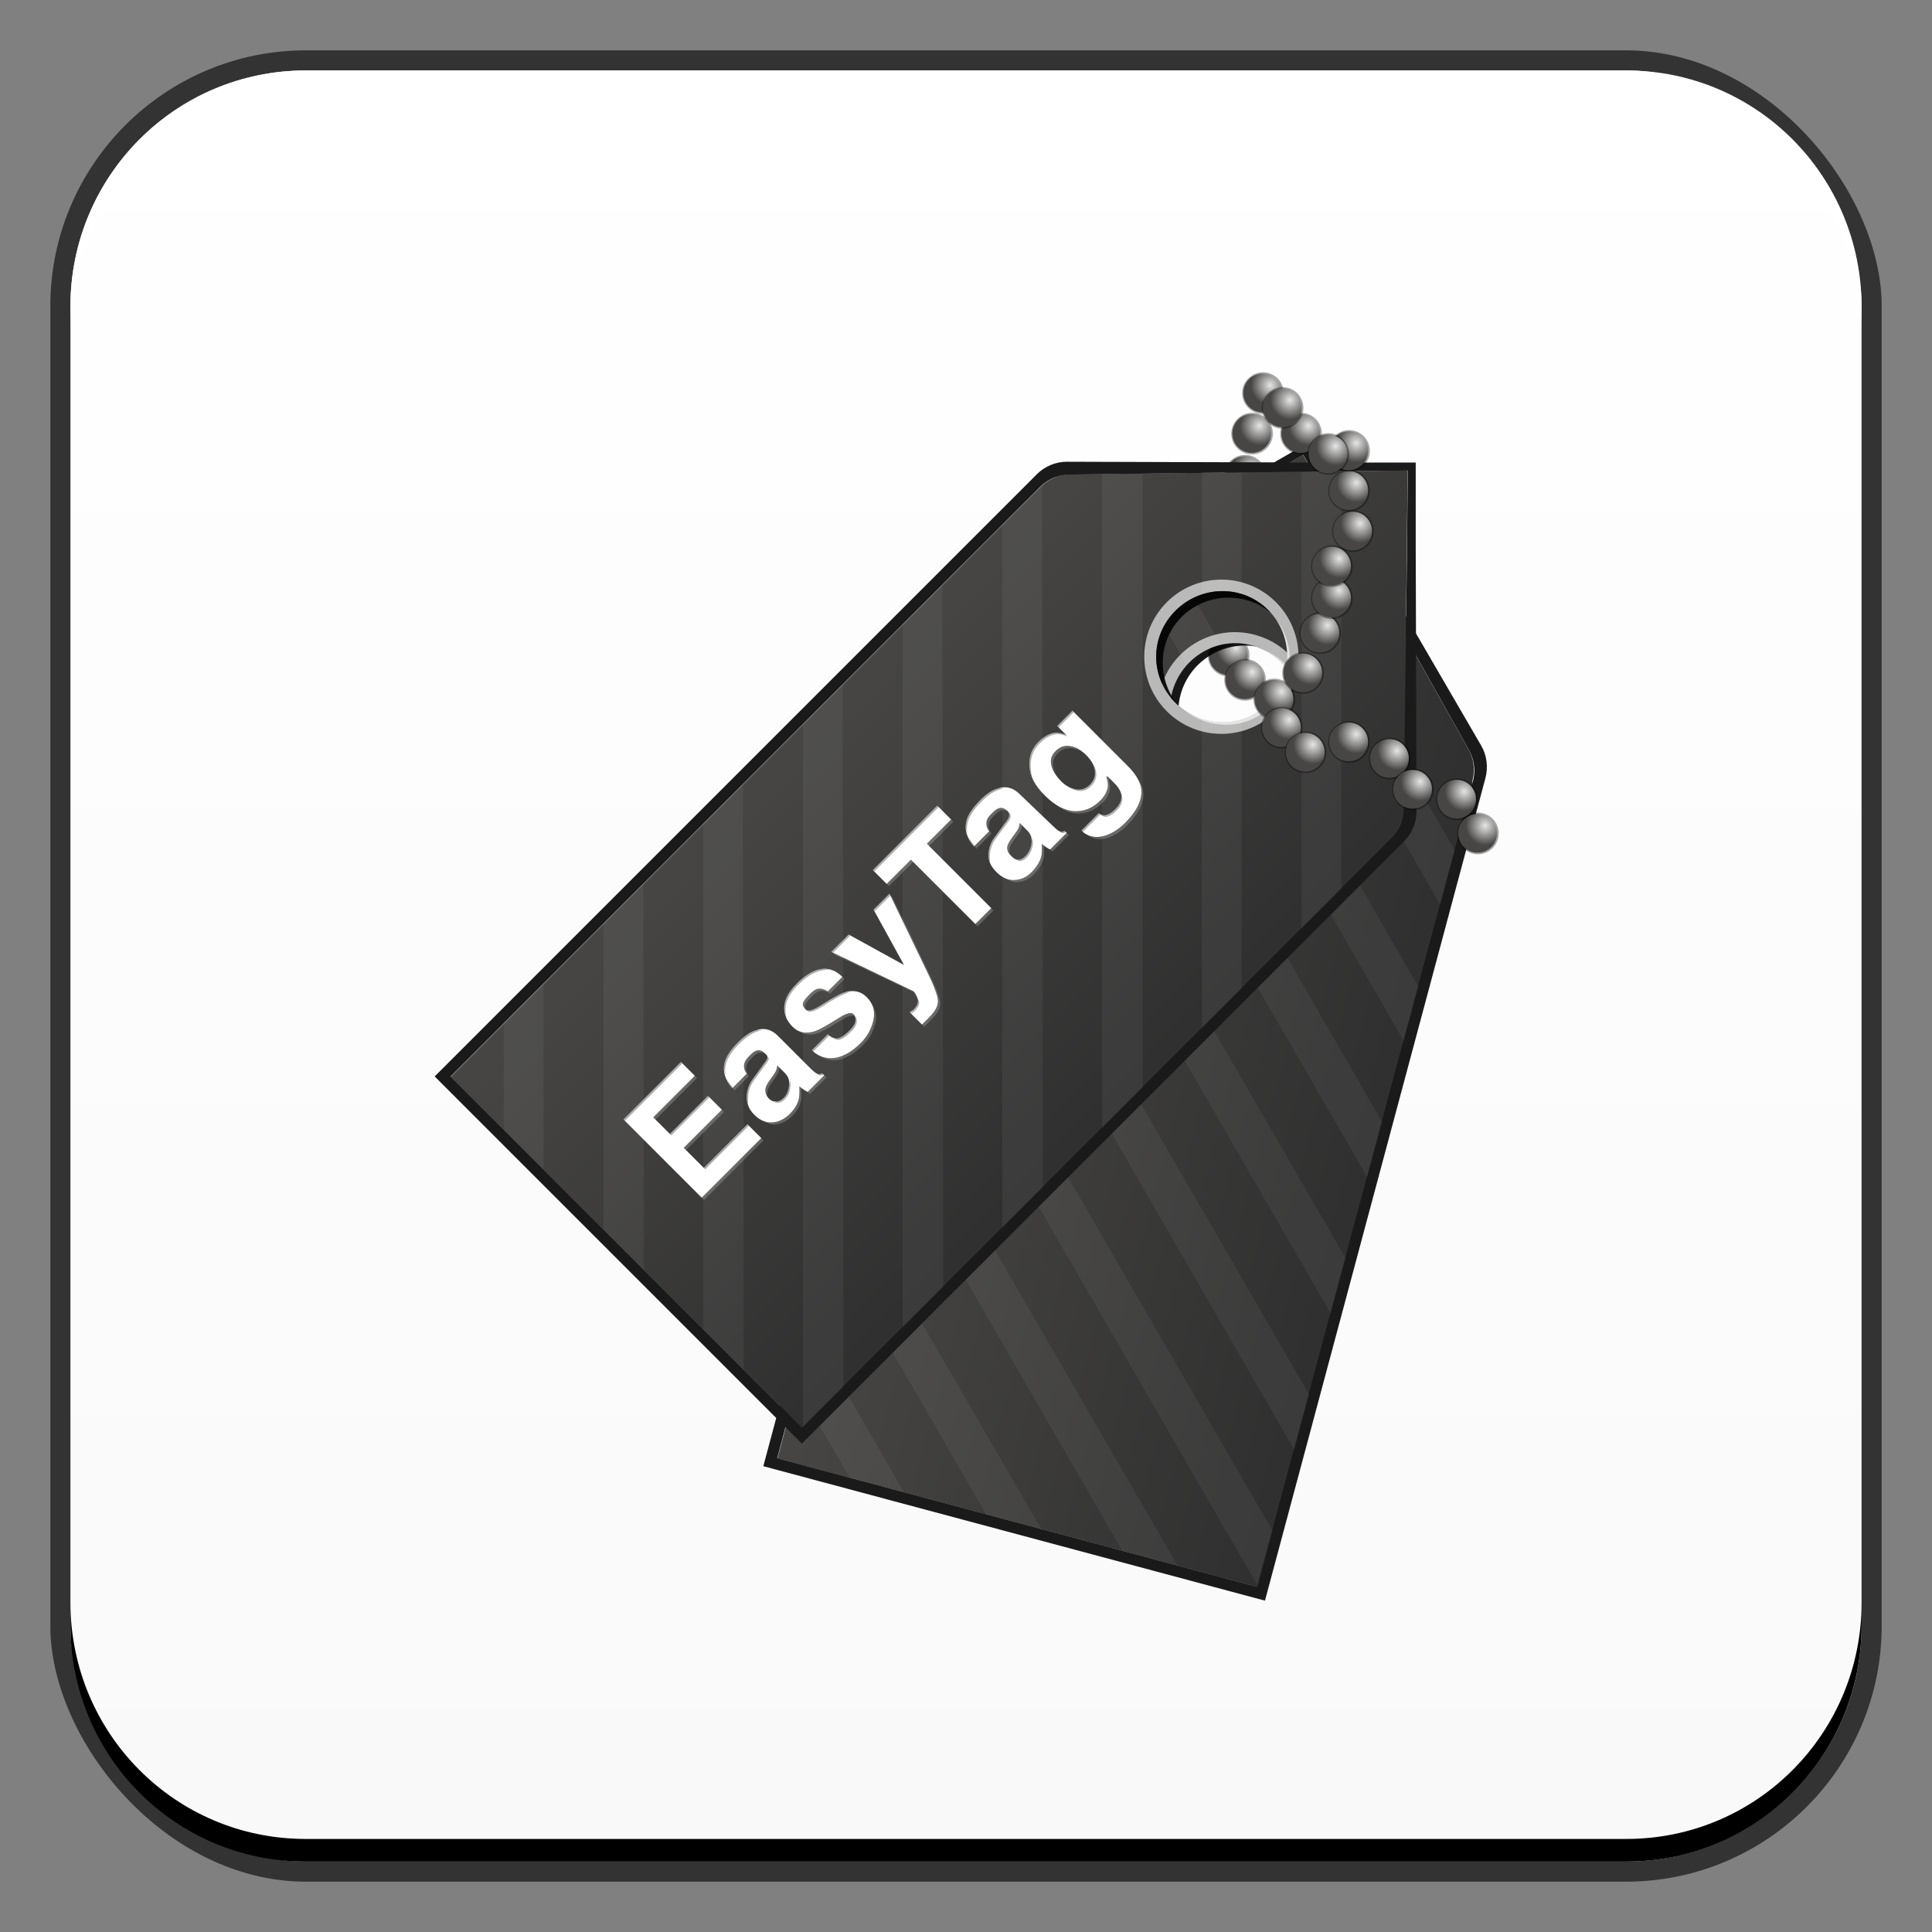 <?xml version="1.0" encoding="UTF-8" standalone="no"?>
<!-- Created with Inkscape (http://www.inkscape.org/) -->

<svg
   xmlns:dc="http://purl.org/dc/elements/1.1/"
   xmlns:cc="http://creativecommons.org/ns#"
   xmlns:rdf="http://www.w3.org/1999/02/22-rdf-syntax-ns#"
   xmlns:svg="http://www.w3.org/2000/svg"
   xmlns="http://www.w3.org/2000/svg"
   xmlns:xlink="http://www.w3.org/1999/xlink"
   xmlns:sodipodi="http://sodipodi.sourceforge.net/DTD/sodipodi-0.dtd"
   xmlns:inkscape="http://www.inkscape.org/namespaces/inkscape"
   width="48"
   height="48"
   id="svg2"
   version="1.1"
   inkscape:version="0.48+devel r12123"
   sodipodi:docname="easy-tag.svg">
  <rect width="100%" height="100%" fill="#808080" stroke="none"/>
  <defs
     id="defs4">
    <linearGradient
       inkscape:collect="always"
       id="linearGradient861">
      <stop
         style="stop-color:#f9f9f9;stop-opacity:1"
         offset="0"
         id="stop863" />
      <stop
         style="stop-color:#ffffff;stop-opacity:1"
         offset="1"
         id="stop865" />
    </linearGradient>
    <radialGradient
       inkscape:collect="always"
       xlink:href="#linearGradient42363"
       id="radialGradient42515"
       gradientUnits="userSpaceOnUse"
       cx="35.565"
       cy="14.595"
       fx="35.565"
       fy="14.595"
       r="0.818" />
    <linearGradient
       id="linearGradient42363"
       inkscape:collect="always">
      <stop
         id="stop42365"
         offset="0"
         style="stop-color:#e6e6e6;stop-opacity:1" />
      <stop
         id="stop42367"
         offset="1"
         style="stop-color:#474644;stop-opacity:1" />
    </linearGradient>
    <radialGradient
       inkscape:collect="always"
       xlink:href="#linearGradient42363"
       id="radialGradient42523"
       gradientUnits="userSpaceOnUse"
       cx="35.565"
       cy="14.595"
       fx="35.565"
       fy="14.595"
       r="0.818" />
    <radialGradient
       inkscape:collect="always"
       xlink:href="#linearGradient42363"
       id="radialGradient42531"
       gradientUnits="userSpaceOnUse"
       cx="35.565"
       cy="14.595"
       fx="35.565"
       fy="14.595"
       r="0.818" />
    <radialGradient
       inkscape:collect="always"
       xlink:href="#linearGradient42363"
       id="radialGradient42539"
       gradientUnits="userSpaceOnUse"
       cx="35.565"
       cy="14.595"
       fx="35.565"
       fy="14.595"
       r="0.818" />
    <radialGradient
       inkscape:collect="always"
       xlink:href="#linearGradient42363"
       id="radialGradient42547"
       gradientUnits="userSpaceOnUse"
       cx="35.565"
       cy="14.595"
       fx="35.565"
       fy="14.595"
       r="0.818" />
    <radialGradient
       inkscape:collect="always"
       xlink:href="#linearGradient42363"
       id="radialGradient42555"
       gradientUnits="userSpaceOnUse"
       cx="35.565"
       cy="14.595"
       fx="35.565"
       fy="14.595"
       r="0.818" />
    <radialGradient
       inkscape:collect="always"
       xlink:href="#linearGradient42363"
       id="radialGradient42563"
       gradientUnits="userSpaceOnUse"
       cx="35.565"
       cy="14.595"
       fx="35.565"
       fy="14.595"
       r="0.818" />
    <radialGradient
       inkscape:collect="always"
       xlink:href="#linearGradient42363"
       id="radialGradient42571"
       gradientUnits="userSpaceOnUse"
       cx="35.565"
       cy="14.595"
       fx="35.565"
       fy="14.595"
       r="0.818" />
    <radialGradient
       inkscape:collect="always"
       xlink:href="#linearGradient42363"
       id="radialGradient42579"
       gradientUnits="userSpaceOnUse"
       cx="35.565"
       cy="14.595"
       fx="35.565"
       fy="14.595"
       r="0.818" />
    <linearGradient
       inkscape:collect="always"
       xlink:href="#linearGradient914"
       id="linearGradient1203"
       gradientUnits="userSpaceOnUse"
       gradientTransform="matrix(0.724,-0.724,0.724,0.724,-4.364,1031.638)"
       x1="21.478"
       y1="27.052"
       x2="21.478"
       y2="12.733" />
    <linearGradient
       inkscape:collect="always"
       id="linearGradient914">
      <stop
         style="stop-color:#2f2f2f;stop-opacity:1"
         offset="0"
         id="stop916" />
      <stop
         style="stop-color:#474644;stop-opacity:1"
         offset="1"
         id="stop918" />
    </linearGradient>
    <linearGradient
       inkscape:collect="always"
       xlink:href="#linearGradient914"
       id="linearGradient920"
       x1="21.478"
       y1="27.052"
       x2="21.478"
       y2="12.733"
       gradientUnits="userSpaceOnUse"
       gradientTransform="matrix(0.724,-0.724,0.724,0.724,-4.364,1031.638)" />
    <radialGradient
       inkscape:collect="always"
       xlink:href="#linearGradient42363"
       id="radialGradient42361"
       cx="35.565"
       cy="14.595"
       fx="35.565"
       fy="14.595"
       r="0.818"
       gradientUnits="userSpaceOnUse" />
    <radialGradient
       inkscape:collect="always"
       xlink:href="#linearGradient42363"
       id="radialGradient42419"
       gradientUnits="userSpaceOnUse"
       cx="35.565"
       cy="14.595"
       fx="35.565"
       fy="14.595"
       r="0.818" />
    <radialGradient
       inkscape:collect="always"
       xlink:href="#linearGradient42363"
       id="radialGradient42427"
       gradientUnits="userSpaceOnUse"
       cx="35.565"
       cy="14.595"
       fx="35.565"
       fy="14.595"
       r="0.818" />
    <radialGradient
       inkscape:collect="always"
       xlink:href="#linearGradient42363"
       id="radialGradient42435"
       gradientUnits="userSpaceOnUse"
       cx="35.565"
       cy="14.595"
       fx="35.565"
       fy="14.595"
       r="0.818" />
    <radialGradient
       inkscape:collect="always"
       xlink:href="#linearGradient42363"
       id="radialGradient42443"
       gradientUnits="userSpaceOnUse"
       cx="35.565"
       cy="14.595"
       fx="35.565"
       fy="14.595"
       r="0.818" />
    <radialGradient
       inkscape:collect="always"
       xlink:href="#linearGradient42363"
       id="radialGradient42451"
       gradientUnits="userSpaceOnUse"
       cx="35.565"
       cy="14.595"
       fx="35.565"
       fy="14.595"
       r="0.818" />
    <radialGradient
       inkscape:collect="always"
       xlink:href="#linearGradient42363"
       id="radialGradient42459"
       gradientUnits="userSpaceOnUse"
       cx="35.565"
       cy="14.595"
       fx="35.565"
       fy="14.595"
       r="0.818" />
    <radialGradient
       inkscape:collect="always"
       xlink:href="#linearGradient42363"
       id="radialGradient42467"
       gradientUnits="userSpaceOnUse"
       cx="35.565"
       cy="14.595"
       fx="35.565"
       fy="14.595"
       r="0.818" />
    <radialGradient
       inkscape:collect="always"
       xlink:href="#linearGradient42363"
       id="radialGradient42475"
       gradientUnits="userSpaceOnUse"
       cx="35.565"
       cy="14.595"
       fx="35.565"
       fy="14.595"
       r="0.818" />
    <radialGradient
       inkscape:collect="always"
       xlink:href="#linearGradient42363"
       id="radialGradient42483"
       gradientUnits="userSpaceOnUse"
       cx="35.565"
       cy="14.595"
       fx="35.565"
       fy="14.595"
       r="0.818" />
    <radialGradient
       inkscape:collect="always"
       xlink:href="#linearGradient42363"
       id="radialGradient42491"
       gradientUnits="userSpaceOnUse"
       cx="35.565"
       cy="14.595"
       fx="35.565"
       fy="14.595"
       r="0.818" />
    <radialGradient
       inkscape:collect="always"
       xlink:href="#linearGradient42363"
       id="radialGradient42507"
       gradientUnits="userSpaceOnUse"
       cx="35.565"
       cy="14.595"
       fx="35.565"
       fy="14.595"
       r="0.818" />
    <radialGradient
       inkscape:collect="always"
       xlink:href="#linearGradient42363"
       id="radialGradient42810"
       gradientUnits="userSpaceOnUse"
       cx="35.565"
       cy="14.595"
       fx="35.565"
       fy="14.595"
       r="0.818" />
    <radialGradient
       inkscape:collect="always"
       xlink:href="#linearGradient42363"
       id="radialGradient42818"
       gradientUnits="userSpaceOnUse"
       cx="35.565"
       cy="14.595"
       fx="35.565"
       fy="14.595"
       r="0.818" />
    <radialGradient
       inkscape:collect="always"
       xlink:href="#linearGradient42363"
       id="radialGradient42834"
       gradientUnits="userSpaceOnUse"
       cx="35.565"
       cy="14.595"
       fx="35.565"
       fy="14.595"
       r="0.818" />
    <radialGradient
       inkscape:collect="always"
       xlink:href="#linearGradient42363"
       id="radialGradient42832"
       gradientUnits="userSpaceOnUse"
       cx="35.565"
       cy="14.595"
       fx="35.565"
       fy="14.595"
       r="0.818" />
    <radialGradient
       inkscape:collect="always"
       xlink:href="#linearGradient42363"
       id="radialGradient42842"
       gradientUnits="userSpaceOnUse"
       cx="35.565"
       cy="14.595"
       fx="35.565"
       fy="14.595"
       r="0.818" />
    <radialGradient
       inkscape:collect="always"
       xlink:href="#linearGradient42363"
       id="radialGradient42850"
       gradientUnits="userSpaceOnUse"
       cx="35.565"
       cy="14.595"
       fx="35.565"
       fy="14.595"
       r="0.818" />
    <linearGradient
       inkscape:collect="always"
       xlink:href="#linearGradient861"
       id="linearGradient1326"
       x1="24.077"
       y1="1050.535"
       x2="24.077"
       y2="1005.874"
       gradientUnits="userSpaceOnUse" />
  </defs>
  <sodipodi:namedview
     id="base"
     pagecolor="#ffffff"
     bordercolor="#666666"
     borderopacity="1.0"
     inkscape:pageopacity="0.0"
     inkscape:pageshadow="2"
     inkscape:zoom="6.492308"
     inkscape:cx="-3.5823007"
     inkscape:cy="36.281774"
     inkscape:document-units="px"
     inkscape:current-layer="layer1"
     showgrid="false"
     inkscape:window-width="1366"
     inkscape:window-height="718"
     inkscape:window-x="0"
     inkscape:window-y="28"
     inkscape:window-maximized="1" />
  <g
     inkscape:label="Capa 1"
     inkscape:groupmode="layer"
     id="layer1"
     transform="translate(0,-1004.362)">
    <rect
       style="color:#000000;fill:#333333;fill-opacity:1;fill-rule:nonzero;stroke:none;stroke-width:0.2;marker:none;visibility:visible;display:inline;overflow:visible;enable-background:accumulate"
       id="rect6294"
       width="45.5"
       height="45.5"
       x="1.25"
       y="1005.612"
       ry="6.357" />
    <rect
       ry="5.857"
       y="1006.112"
       x="1.75"
       height="44.5"
       width="44.5"
       id="rect6296"
       style="color:#000000;fill:url(#linearGradient1326);fill-opacity:1;fill-rule:nonzero;stroke:none;stroke-width:0.2;marker:none;visibility:visible;display:inline;overflow:visible;enable-background:accumulate" />
    <path
       id="path6361"
       d="m 1.75,1012.55 0,-0.562 c 0,-3.244 2.599,-5.875 5.844,-5.875 l 32.813,0 c 3.244,0 5.844,2.631 5.844,5.875 l 0,0.562 c 0,-3.244 -2.599,-5.875 -5.844,-5.875 l -32.813,0 C 4.349,1006.675 1.75,1009.305 1.75,1012.55 Z"
       style="color:#000000;fill:#ffffff;fill-opacity:1;fill-rule:nonzero;stroke:none;stroke-width:0.2;marker:none;visibility:visible;display:inline;overflow:visible;enable-background:accumulate"
       inkscape:connector-curvature="0" />
    <path
       inkscape:connector-curvature="0"
       style="color:#000000;fill:#000000;fill-opacity:1;fill-rule:nonzero;stroke:none;stroke-width:0.2;marker:none;visibility:visible;display:inline;overflow:visible;enable-background:accumulate"
       d="m 1.75,1044.175 0,0.562 c 0,3.244 2.599,5.875 5.844,5.875 l 32.813,0 c 3.244,0 5.844,-2.631 5.844,-5.875 l 0,-0.562 c 0,3.244 -2.599,5.875 -5.844,5.875 l -32.813,0 C 4.349,1050.05 1.75,1047.419 1.75,1044.175 Z"
       id="path6388" />
    <g
       transform="matrix(0.938,0,0,0.938,1.5,64.273)"
       id="g43054">
      <g
         transform="matrix(0.934,0,0,0.934,1.396,68.698)"
         id="g42589">
        <g
           transform="matrix(0.672,0,0,0.672,10.282,325.771)"
           id="g42509">
          <path
             transform="matrix(1.073,0,0,1.073,-4.592,1003.146)"
             d="m 36.062,14.921 c 0,0.452 -0.366,0.818 -0.818,0.818 -0.452,0 -0.818,-0.366 -0.818,-0.818 0,-0.452 0.366,-0.818 0.818,-0.818 C 35.696,14.103 36.062,14.469 36.062,14.921 Z"
             sodipodi:ry="0.8175922"
             sodipodi:rx="0.8175922"
             sodipodi:cy="14.920661"
             sodipodi:cx="35.244854"
             id="path42511"
             style="fill:#000000;fill-opacity:0.345;stroke:none"
             sodipodi:type="arc" />
          <path
             sodipodi:type="arc"
             style="fill:url(#radialGradient42515);fill-opacity:1;stroke:none"
             id="path42513"
             sodipodi:cx="35.244854"
             sodipodi:cy="14.920661"
             sodipodi:rx="0.8175922"
             sodipodi:ry="0.8175922"
             d="m 36.062,14.921 c 0,0.452 -0.366,0.818 -0.818,0.818 -0.452,0 -0.818,-0.366 -0.818,-0.818 0,-0.452 0.366,-0.818 0.818,-0.818 C 35.696,14.103 36.062,14.469 36.062,14.921 Z"
             transform="translate(-2.033,1004.23)" />
        </g>
        <g
           id="g42517"
           transform="matrix(0.672,0,0,0.672,9.973,326.92)">
          <path
             sodipodi:type="arc"
             style="fill:#000000;fill-opacity:0.345;stroke:none"
             id="path42519"
             sodipodi:cx="35.244854"
             sodipodi:cy="14.920661"
             sodipodi:rx="0.8175922"
             sodipodi:ry="0.8175922"
             d="m 36.062,14.921 c 0,0.452 -0.366,0.818 -0.818,0.818 -0.452,0 -0.818,-0.366 -0.818,-0.818 0,-0.452 0.366,-0.818 0.818,-0.818 C 35.696,14.103 36.062,14.469 36.062,14.921 Z"
             transform="matrix(1.073,0,0,1.073,-4.592,1003.146)" />
          <path
             transform="translate(-2.033,1004.23)"
             d="m 36.062,14.921 c 0,0.452 -0.366,0.818 -0.818,0.818 -0.452,0 -0.818,-0.366 -0.818,-0.818 0,-0.452 0.366,-0.818 0.818,-0.818 C 35.696,14.103 36.062,14.469 36.062,14.921 Z"
             sodipodi:ry="0.8175922"
             sodipodi:rx="0.8175922"
             sodipodi:cy="14.920661"
             sodipodi:cx="35.244854"
             id="path42521"
             style="fill:url(#radialGradient42523);fill-opacity:1;stroke:none"
             sodipodi:type="arc" />
        </g>
        <g
           transform="matrix(0.672,0,0,0.672,9.774,328.113)"
           id="g42525">
          <path
             transform="matrix(1.073,0,0,1.073,-4.592,1003.146)"
             d="m 36.062,14.921 c 0,0.452 -0.366,0.818 -0.818,0.818 -0.452,0 -0.818,-0.366 -0.818,-0.818 0,-0.452 0.366,-0.818 0.818,-0.818 C 35.696,14.103 36.062,14.469 36.062,14.921 Z"
             sodipodi:ry="0.8175922"
             sodipodi:rx="0.8175922"
             sodipodi:cy="14.920661"
             sodipodi:cx="35.244854"
             id="path42527"
             style="fill:#000000;fill-opacity:0.345;stroke:none"
             sodipodi:type="arc" />
          <path
             sodipodi:type="arc"
             style="fill:url(#radialGradient42531);fill-opacity:1;stroke:none"
             id="path42529"
             sodipodi:cx="35.244854"
             sodipodi:cy="14.920661"
             sodipodi:rx="0.8175922"
             sodipodi:ry="0.8175922"
             d="m 36.062,14.921 c 0,0.452 -0.366,0.818 -0.818,0.818 -0.452,0 -0.818,-0.366 -0.818,-0.818 0,-0.452 0.366,-0.818 0.818,-0.818 C 35.696,14.103 36.062,14.469 36.062,14.921 Z"
             transform="translate(-2.033,1004.23)" />
        </g>
        <g
           id="g42533"
           transform="matrix(0.672,0,0,0.672,9.619,329.417)">
          <path
             sodipodi:type="arc"
             style="fill:#000000;fill-opacity:0.345;stroke:none"
             id="path42535"
             sodipodi:cx="35.244854"
             sodipodi:cy="14.920661"
             sodipodi:rx="0.8175922"
             sodipodi:ry="0.8175922"
             d="m 36.062,14.921 c 0,0.452 -0.366,0.818 -0.818,0.818 -0.452,0 -0.818,-0.366 -0.818,-0.818 0,-0.452 0.366,-0.818 0.818,-0.818 C 35.696,14.103 36.062,14.469 36.062,14.921 Z"
             transform="matrix(1.073,0,0,1.073,-4.592,1003.146)" />
          <path
             transform="translate(-2.033,1004.23)"
             d="m 36.062,14.921 c 0,0.452 -0.366,0.818 -0.818,0.818 -0.452,0 -0.818,-0.366 -0.818,-0.818 0,-0.452 0.366,-0.818 0.818,-0.818 C 35.696,14.103 36.062,14.469 36.062,14.921 Z"
             sodipodi:ry="0.8175922"
             sodipodi:rx="0.8175922"
             sodipodi:cy="14.920661"
             sodipodi:cx="35.244854"
             id="path42537"
             style="fill:url(#radialGradient42539);fill-opacity:1;stroke:none"
             sodipodi:type="arc" />
        </g>
        <g
           transform="matrix(0.672,0,0,0.672,9.222,331.14)"
           id="g42541">
          <path
             transform="matrix(1.073,0,0,1.073,-4.592,1003.146)"
             d="m 36.062,14.921 c 0,0.452 -0.366,0.818 -0.818,0.818 -0.452,0 -0.818,-0.366 -0.818,-0.818 0,-0.452 0.366,-0.818 0.818,-0.818 C 35.696,14.103 36.062,14.469 36.062,14.921 Z"
             sodipodi:ry="0.8175922"
             sodipodi:rx="0.8175922"
             sodipodi:cy="14.920661"
             sodipodi:cx="35.244854"
             id="path42543"
             style="fill:#000000;fill-opacity:0.345;stroke:none"
             sodipodi:type="arc" />
          <path
             sodipodi:type="arc"
             style="fill:url(#radialGradient42547);fill-opacity:1;stroke:none"
             id="path42545"
             sodipodi:cx="35.244854"
             sodipodi:cy="14.920661"
             sodipodi:rx="0.8175922"
             sodipodi:ry="0.8175922"
             d="m 36.062,14.921 c 0,0.452 -0.366,0.818 -0.818,0.818 -0.452,0 -0.818,-0.366 -0.818,-0.818 0,-0.452 0.366,-0.818 0.818,-0.818 C 35.696,14.103 36.062,14.469 36.062,14.921 Z"
             transform="translate(-2.033,1004.23)" />
        </g>
        <g
           id="g42549"
           transform="matrix(0.672,0,0,0.672,9.487,330.234)">
          <path
             sodipodi:type="arc"
             style="fill:#000000;fill-opacity:0.345;stroke:none"
             id="path42551"
             sodipodi:cx="35.244854"
             sodipodi:cy="14.920661"
             sodipodi:rx="0.8175922"
             sodipodi:ry="0.8175922"
             d="m 36.062,14.921 c 0,0.452 -0.366,0.818 -0.818,0.818 -0.452,0 -0.818,-0.366 -0.818,-0.818 0,-0.452 0.366,-0.818 0.818,-0.818 C 35.696,14.103 36.062,14.469 36.062,14.921 Z"
             transform="matrix(1.073,0,0,1.073,-4.592,1003.146)" />
          <path
             transform="translate(-2.033,1004.23)"
             d="m 36.062,14.921 c 0,0.452 -0.366,0.818 -0.818,0.818 -0.452,0 -0.818,-0.366 -0.818,-0.818 0,-0.452 0.366,-0.818 0.818,-0.818 C 35.696,14.103 36.062,14.469 36.062,14.921 Z"
             sodipodi:ry="0.8175922"
             sodipodi:rx="0.8175922"
             sodipodi:cy="14.920661"
             sodipodi:cx="35.244854"
             id="path42553"
             style="fill:url(#radialGradient42555);fill-opacity:1;stroke:none"
             sodipodi:type="arc" />
        </g>
        <g
           id="g42557"
           transform="matrix(0.672,0,0,0.672,8.957,332.378)">
          <path
             sodipodi:type="arc"
             style="fill:#000000;fill-opacity:0.345;stroke:none"
             id="path42559"
             sodipodi:cx="35.244854"
             sodipodi:cy="14.920661"
             sodipodi:rx="0.8175922"
             sodipodi:ry="0.8175922"
             d="m 36.062,14.921 c 0,0.452 -0.366,0.818 -0.818,0.818 -0.452,0 -0.818,-0.366 -0.818,-0.818 0,-0.452 0.366,-0.818 0.818,-0.818 C 35.696,14.103 36.062,14.469 36.062,14.921 Z"
             transform="matrix(1.073,0,0,1.073,-4.592,1003.146)" />
          <path
             transform="translate(-2.033,1004.23)"
             d="m 36.062,14.921 c 0,0.452 -0.366,0.818 -0.818,0.818 -0.452,0 -0.818,-0.366 -0.818,-0.818 0,-0.452 0.366,-0.818 0.818,-0.818 C 35.696,14.103 36.062,14.469 36.062,14.921 Z"
             sodipodi:ry="0.8175922"
             sodipodi:rx="0.8175922"
             sodipodi:cy="14.920661"
             sodipodi:cx="35.244854"
             id="path42561"
             style="fill:url(#radialGradient42563);fill-opacity:1;stroke:none"
             sodipodi:type="arc" />
        </g>
        <g
           transform="matrix(0.672,0,0,0.672,9.31,333.217)"
           id="g42565">
          <path
             transform="matrix(1.073,0,0,1.073,-4.592,1003.146)"
             d="m 36.062,14.921 c 0,0.452 -0.366,0.818 -0.818,0.818 -0.452,0 -0.818,-0.366 -0.818,-0.818 0,-0.452 0.366,-0.818 0.818,-0.818 C 35.696,14.103 36.062,14.469 36.062,14.921 Z"
             sodipodi:ry="0.8175922"
             sodipodi:rx="0.8175922"
             sodipodi:cy="14.920661"
             sodipodi:cx="35.244854"
             id="path42567"
             style="fill:#000000;fill-opacity:0.345;stroke:none"
             sodipodi:type="arc" />
          <path
             sodipodi:type="arc"
             style="fill:url(#radialGradient42571);fill-opacity:1;stroke:none"
             id="path42569"
             sodipodi:cx="35.244854"
             sodipodi:cy="14.920661"
             sodipodi:rx="0.8175922"
             sodipodi:ry="0.8175922"
             d="m 36.062,14.921 c 0,0.452 -0.366,0.818 -0.818,0.818 -0.452,0 -0.818,-0.366 -0.818,-0.818 0,-0.452 0.366,-0.818 0.818,-0.818 C 35.696,14.103 36.062,14.469 36.062,14.921 Z"
             transform="translate(-2.033,1004.23)" />
        </g>
        <g
           id="g42573"
           transform="matrix(0.672,0,0,0.672,9.774,333.902)">
          <path
             sodipodi:type="arc"
             style="fill:#000000;fill-opacity:0.345;stroke:none"
             id="path42575"
             sodipodi:cx="35.244854"
             sodipodi:cy="14.920661"
             sodipodi:rx="0.8175922"
             sodipodi:ry="0.8175922"
             d="m 36.062,14.921 c 0,0.452 -0.366,0.818 -0.818,0.818 -0.452,0 -0.818,-0.366 -0.818,-0.818 0,-0.452 0.366,-0.818 0.818,-0.818 C 35.696,14.103 36.062,14.469 36.062,14.921 Z"
             transform="matrix(1.073,0,0,1.073,-4.592,1003.146)" />
          <path
             transform="translate(-2.033,1004.23)"
             d="m 36.062,14.921 c 0,0.452 -0.366,0.818 -0.818,0.818 -0.452,0 -0.818,-0.366 -0.818,-0.818 0,-0.452 0.366,-0.818 0.818,-0.818 C 35.696,14.103 36.062,14.469 36.062,14.921 Z"
             sodipodi:ry="0.8175922"
             sodipodi:rx="0.8175922"
             sodipodi:cy="14.920661"
             sodipodi:cx="35.244854"
             id="path42577"
             style="fill:url(#radialGradient42579);fill-opacity:1;stroke:none"
             sodipodi:type="arc" />
        </g>
      </g>
      <g
         transform="matrix(0.809,-0.467,0.467,0.809,-473.37,209.042)"
         id="g1189">
        <path
           inkscape:connector-curvature="0"
           id="path1191"
           d="m 11.304,1034.725 9.966,9.966 16.639,-16.639 0.066,-0.111 c 0.234,-0.233 0.35,-0.539 0.354,-0.84 l 0.088,-7.248 0.022,-2.32 -2.32,0.022 -7.248,0.088 c -0.301,10e-5 -0.606,0.12 -0.84,0.353 -0.024,0.024 0.003,0 -0.088,0.088 L 11.304,1034.725 z m 20.55,-13.214 c 0.727,-0.727 1.902,-0.75 2.63,-0.022 0.727,0.728 0.727,1.924 0,2.652 -0.727,0.728 -1.902,0.705 -2.63,-0.022 C 31.127,1023.391 31.127,1022.238 31.854,1021.511 Z"
           style="fill:url(#linearGradient1203);fill-opacity:1;stroke:none" />
        <path
           sodipodi:nodetypes="cccsccccccccccccccccsccc"
           inkscape:connector-curvature="0"
           id="path1193"
           d="m 10.848,1034.717 10.413,10.413 16.978,-16.978 0.091,-0.091 c 0.238,-0.238 0.362,-0.549 0.362,-0.86 l -0.023,-7.493 -4.4e-5,-2.4 -2.4,0 -7.493,-0.023 c -0.311,-5e-4 -0.622,0.124 -0.86,0.362 C 27.826,1017.739 27.827,1017.738 27.826,1017.739 z m 0.453,1e-4 16.638,-16.639 c 0.095,-0.095 0.066,-0.066 0.091,-0.091 0.234,-0.234 0.537,-0.336 0.838,-0.339 l 7.244,-0.091 2.332,-0.023 -0.023,2.332 -0.091,7.244 c -0.004,0.301 -0.106,0.604 -0.34,0.838 l -0.091,0.091 L 21.261,1044.677 Z"
           style="fill:#1a1a1a;fill-opacity:1;stroke:none" />
        <path
           inkscape:connector-curvature="0"
           id="path1195"
           d="m 12.807,1033.222 0,3.005 1.127,1.127 0,-5.259 L 12.807,1033.222 z m 2.828,-2.828 0,8.662 1.149,1.149 -0.022,-10.938 L 15.635,1030.394 z m 2.828,-2.829 0,14.319 1.149,1.149 -0.022,-16.595 L 18.463,1027.565 z m 2.828,-2.828 0,19.932 1.149,-1.149 -0.022,-19.909 L 21.292,1024.737 z m 2.828,-2.828 0,19.932 1.149,-1.149 -0.022,-19.91 L 24.12,1021.909 z m 2.828,-2.828 0,19.931 1.149,-1.149 -0.022,-19.91 -0.044,0.044 c -0.025,0.023 0.003,0 -0.088,0.088 L 26.949,1019.08 z m 2.828,-1.458 0,18.561 1.149,-1.149 0,-17.413 L 29.777,1017.622 z m 2.828,-0.044 0,3.447 c 0.364,-0.114 0.763,-0.093 1.127,0.022 l 0,-3.447 L 32.606,1017.578 z m 2.828,0 0,12.949 1.127,-1.127 0,-11.844 -0.442,0 L 35.434,1017.578 z m -2.828,6.983 0,8.795 1.127,-1.127 0,-7.646 C 33.369,1024.698 32.97,1024.674 32.606,1024.56 Z"
           style="fill:#ffffff;fill-opacity:0.052;stroke:none" />
        <path
           inkscape:connector-curvature="0"
           id="path1197"
           d="m 31.611,1021.268 c -0.854,0.854 -0.854,2.239 0,3.094 0.854,0.854 2.239,0.854 3.094,0 0.854,-0.854 0.854,-2.239 0,-3.094 C 33.851,1020.414 32.466,1020.414 31.611,1021.268 z m 0.243,0.243 c 0.727,-0.727 1.902,-0.75 2.63,-0.022 0.727,0.728 0.727,1.924 0,2.652 -0.727,0.728 -1.902,0.705 -2.63,-0.022 C 31.127,1023.391 31.127,1022.238 31.854,1021.511 Z"
           style="fill:#ffffff;fill-opacity:0.638;stroke:none" />
        <path
           inkscape:connector-curvature="0"
           id="path1199"
           d="m 31.854,1021.511 c -0.727,0.728 -0.727,1.88 0,2.607 0.03,0.03 0.057,0.061 0.088,0.088 -0.618,-0.732 -0.601,-1.829 0.088,-2.519 0.69,-0.69 1.809,-0.729 2.541,-0.111 -0.028,-0.032 -0.058,-0.058 -0.088,-0.088 C 33.756,1020.761 32.582,1020.784 31.854,1021.511 Z"
           style="fill:#000000;fill-opacity:0.908;stroke:none" />
        <path
           inkscape:connector-curvature="0"
           id="path1201"
           d="m 32.131,1024.351 c 0.73,0.555 1.764,0.534 2.431,-0.133 0.667,-0.667 0.71,-1.723 0.155,-2.453 0.477,0.723 0.393,1.728 -0.243,2.364 C 33.837,1024.767 32.854,1024.829 32.131,1024.351 Z"
           style="fill:#ffffff;fill-opacity:0.611;stroke:none" />
      </g>
      <g
         transform="matrix(0.934,0,0,0.934,-0.218,64.313)"
         id="g1181">
        <path
           style="fill:url(#linearGradient920);fill-opacity:1;stroke:none"
           d="m 11.304,1034.725 9.966,9.966 16.639,-16.639 0.066,-0.111 c 0.234,-0.233 0.35,-0.539 0.354,-0.84 l 0.088,-7.248 0.022,-2.32 -2.32,0.022 -7.248,0.088 c -0.301,10e-5 -0.606,0.12 -0.84,0.353 -0.024,0.024 0.003,0 -0.088,0.088 L 11.304,1034.725 z m 20.55,-13.214 c 0.727,-0.727 1.902,-0.75 2.63,-0.022 0.727,0.728 0.727,1.924 0,2.652 -0.727,0.728 -1.902,0.705 -2.63,-0.022 C 31.127,1023.391 31.127,1022.238 31.854,1021.511 Z"
           id="rect871"
           inkscape:connector-curvature="0" />
        <path
           style="fill:#1a1a1a;fill-opacity:1;stroke:none"
           d="m 10.848,1034.717 10.413,10.413 16.978,-16.978 0.091,-0.091 c 0.238,-0.238 0.362,-0.549 0.362,-0.86 l -0.023,-7.493 -4.4e-5,-2.4 -2.4,0 -7.493,-0.023 c -0.311,-5e-4 -0.622,0.124 -0.86,0.362 C 27.826,1017.739 27.827,1017.738 27.826,1017.739 z m 0.453,1e-4 16.638,-16.639 c 0.095,-0.095 0.066,-0.066 0.091,-0.091 0.234,-0.234 0.537,-0.336 0.838,-0.339 l 7.244,-0.091 2.332,-0.023 -0.023,2.332 -0.091,7.244 c -0.004,0.301 -0.106,0.604 -0.34,0.838 l -0.091,0.091 L 21.261,1044.677 Z"
           id="path938"
           inkscape:connector-curvature="0"
           sodipodi:nodetypes="cccsccccccccccccccccsccc" />
        <path
           style="fill:#ffffff;fill-opacity:0.052;stroke:none"
           d="m 12.807,1033.222 0,3.005 1.127,1.127 0,-5.259 L 12.807,1033.222 z m 2.828,-2.828 0,8.662 1.149,1.149 -0.022,-10.938 L 15.635,1030.394 z m 2.828,-2.829 0,14.319 1.149,1.149 -0.022,-16.595 L 18.463,1027.565 z m 2.828,-2.828 0,19.932 1.149,-1.149 -0.022,-19.909 L 21.292,1024.737 z m 2.828,-2.828 0,19.932 1.149,-1.149 -0.022,-19.91 L 24.12,1021.909 z m 2.828,-2.828 0,19.931 1.149,-1.149 -0.022,-19.91 -0.044,0.044 c -0.025,0.023 0.003,0 -0.088,0.088 L 26.949,1019.08 z m 2.828,-1.458 0,18.561 1.149,-1.149 0,-17.413 L 29.777,1017.622 z m 2.828,-0.044 0,3.447 c 0.364,-0.114 0.763,-0.093 1.127,0.022 l 0,-3.447 L 32.606,1017.578 z m 2.828,0 0,12.949 1.127,-1.127 0,-11.844 -0.442,0 L 35.434,1017.578 z m -2.828,6.983 0,8.795 1.127,-1.127 0,-7.646 C 33.369,1024.698 32.97,1024.674 32.606,1024.56 Z"
           id="rect1034"
           inkscape:connector-curvature="0" />
        <path
           style="fill:#ffffff;fill-opacity:0.638;stroke:none"
           d="m 31.611,1021.268 c -0.854,0.854 -0.854,2.239 0,3.094 0.854,0.854 2.239,0.854 3.094,0 0.854,-0.854 0.854,-2.239 0,-3.094 C 33.851,1020.414 32.466,1020.414 31.611,1021.268 z m 0.243,0.243 c 0.727,-0.727 1.902,-0.75 2.63,-0.022 0.727,0.728 0.727,1.924 0,2.652 -0.727,0.728 -1.902,0.705 -2.63,-0.022 C 31.127,1023.391 31.127,1022.238 31.854,1021.511 Z"
           id="path1132"
           inkscape:connector-curvature="0" />
        <path
           style="fill:#000000;fill-opacity:0.908;stroke:none"
           d="m 31.854,1021.511 c -0.727,0.728 -0.727,1.88 0,2.607 0.03,0.03 0.057,0.061 0.088,0.088 -0.618,-0.732 -0.601,-1.829 0.088,-2.519 0.69,-0.69 1.809,-0.729 2.541,-0.111 -0.028,-0.032 -0.058,-0.058 -0.088,-0.088 C 33.756,1020.761 32.582,1020.784 31.854,1021.511 Z"
           id="path1151"
           inkscape:connector-curvature="0" />
        <path
           style="fill:#ffffff;fill-opacity:0.611;stroke:none"
           d="m 32.131,1024.351 c 0.73,0.555 1.764,0.534 2.431,-0.133 0.667,-0.667 0.71,-1.723 0.155,-2.453 0.477,0.723 0.393,1.728 -0.243,2.364 C 33.837,1024.767 32.854,1024.829 32.131,1024.351 Z"
           id="path1156"
           inkscape:connector-curvature="0" />
      </g>
      <g
         transform="matrix(0.66,-0.66,0.66,0.66,-671.831,363.785)"
         id="g1001">
        <path
           style="font-size:4.949px;font-style:normal;font-variant:normal;font-weight:bold;font-stretch:normal;text-align:start;line-height:125%;letter-spacing:0px;word-spacing:0px;writing-mode:lr-tb;text-anchor:start;fill:#ffffff;fill-opacity:1;stroke:none;font-family:Helvetica;-inkscape-font-specification:Helvetica Bold"
           d="m 14.131,1026.393 -9e-6,3.141 2.391,0 10e-7,-0.556 -1.751,0 -8.5e-5,-0.806 1.529,0 10e-7,-0.556 -1.529,0 2e-6,-0.667 1.668,0 1e-6,-0.556 L 14.131,1026.393 z m 10.008,0 -1e-6,0.556 0.973,10e-5 8e-5,2.585 0.639,0 6e-6,-2.585 0.973,0 10e-7,-0.556 L 24.139,1026.393 z m -6.172,0.751 c -0.296,0 -0.512,0.045 -0.667,0.139 -0.214,0.129 -0.332,0.344 -0.361,0.667 l 0.584,0 c 0.009,-0.091 0.039,-0.142 0.083,-0.195 0.062,-0.073 0.171,-0.111 0.306,-0.111 0.114,10e-5 0.189,0 0.25,0.028 0.097,0.041 0.139,0.136 0.134,0.253 7.4e-5,0.05 0.004,0.079 -0.028,0.111 -0.029,0.029 -0.109,0.044 -0.195,0.056 l -0.528,0.083 c -0.211,0.029 -0.377,0.124 -0.5,0.25 -0.12,0.123 -0.195,0.28 -0.195,0.5 -7.9e-5,0.226 0.073,0.405 0.223,0.528 0.129,0.106 0.304,0.167 0.5,0.167 0.188,0 0.338,-0.035 0.473,-0.111 0.082,-0.044 0.178,-0.144 0.278,-0.25 0.009,0.097 0.026,0.19 0.055,0.278 l 0.667,0 2.58e-4,-0.084 c -0.044,-0.015 -0.088,-0.034 -0.111,-0.084 -0.019,-0.053 -0.027,-0.149 -0.028,-0.278 l 9e-5,-1.279 c -3.4e-5,-0.258 -0.105,-0.441 -0.334,-0.556 C 18.42,1027.176 18.202,1027.143 17.967,1027.143 z m 2.363,0 c -0.332,0 -0.583,0.074 -0.751,0.25 -0.132,0.141 -0.195,0.323 -0.195,0.528 9e-5,0.252 0.137,0.439 0.389,0.556 0.097,0.044 0.322,0.112 0.695,0.195 0.25,0.056 0.389,0.126 0.389,0.222 3.61e-4,0.059 -0.031,0.123 -0.083,0.167 -0.07,0.059 -0.168,0.083 -0.306,0.083 -0.185,-10e-5 -0.338,-0.025 -0.417,-0.083 -0.077,-0.061 -0.112,-0.169 -0.111,-0.278 l -0.639,0 c 1.5e-5,0.288 0.146,0.526 0.386,0.669 0.194,0.112 0.436,0.167 0.751,0.167 0.253,0 0.457,-0.067 0.639,-0.167 0.249,-0.138 0.389,-0.34 0.389,-0.639 -5.9e-5,-0.246 -0.134,-0.436 -0.389,-0.556 -0.109,-0.05 -0.331,-0.115 -0.695,-0.195 -0.252,-0.056 -0.389,-0.132 -0.389,-0.222 1.2e-4,-0.068 0.012,-0.132 0.056,-0.167 0.061,-0.05 0.184,-0.056 0.334,-0.056 0.153,0 0.241,0.019 0.306,0.083 0.041,0.041 0.094,0.122 0.111,0.223 l 0.584,0 c -1.7e-5,-0.299 -0.124,-0.513 -0.359,-0.641 C 20.855,1027.192 20.626,1027.143 20.33,1027.143 z m 7.367,0 c -0.297,0 -0.539,0.045 -0.695,0.139 -0.214,0.129 -0.332,0.344 -0.362,0.667 l 0.612,0 c 0.009,-0.091 0.039,-0.142 0.083,-0.195 0.062,-0.073 0.143,-0.111 0.278,-0.111 0.114,10e-5 0.216,0 0.278,0.028 0.097,0.041 0.139,0.136 0.134,0.253 7.5e-5,0.05 -0.024,0.079 -0.056,0.111 -0.029,0.029 -0.082,0.044 -0.167,0.056 l -0.556,0.083 c -0.211,0.029 -0.377,0.124 -0.5,0.25 -0.12,0.123 -0.167,0.28 -0.167,0.5 7e-6,0.226 0.073,0.405 0.223,0.528 0.129,0.106 0.276,0.167 0.473,0.167 0.188,0 0.365,-0.035 0.5,-0.111 0.082,-0.044 0.178,-0.144 0.278,-0.25 0.009,0.097 0.026,0.19 0.055,0.278 l 0.667,0 2.58e-4,-0.084 c -0.044,-0.015 -0.088,-0.033 -0.111,-0.084 -0.019,-0.053 -0.027,-0.149 -0.028,-0.278 l -0.028,-1.279 c -3.4e-5,-0.258 -0.105,-0.441 -0.334,-0.556 C 28.122,1027.176 27.932,1027.143 27.697,1027.143 z m 2.335,0 c -0.276,0 -0.491,0.106 -0.667,0.306 -0.194,0.217 -0.278,0.502 -0.278,0.89 -9e-6,0.393 0.081,0.7 0.278,0.917 0.179,0.197 0.426,0.306 0.723,0.306 0.167,0 0.308,-0.038 0.417,-0.111 0.082,-0.056 0.136,-0.144 0.195,-0.25 l 0.029,0.027 -8.7e-5,0.278 c 6.4e-5,0.358 -0.175,0.528 -0.5,0.528 -0.161,0 -0.266,-0.034 -0.334,-0.083 -0.042,-0.032 -0.066,-0.09 -0.083,-0.167 l -0.695,0 c 3.9e-5,0.232 0.114,0.427 0.334,0.556 0.188,0.109 0.422,0.167 0.695,0.167 0.505,0 0.849,-0.131 1.029,-0.389 0.106,-0.153 0.167,-0.387 0.167,-0.695 l 5e-6,-2.224 -0.612,0 8.6e-5,0.361 c -0.05,-0.109 -0.107,-0.21 -0.194,-0.278 C 30.406,1027.186 30.226,1027.143 30.032,1027.143 z m -8.368,0.056 0.862,2.446 c -0.026,0.153 -0.071,0.259 -0.139,0.306 -0.05,0.035 -0.124,0.056 -0.25,0.056 l -0.112,-0.028 -8.8e-5,0.5 0.278,-10e-5 c 0.264,0 0.428,-0.055 0.528,-0.167 0.088,-0.1 0.212,-0.363 0.362,-0.806 l 0.806,-2.307 -0.639,0 -0.5,1.724 -0.5,-1.724 L 21.664,1027.199 z m 8.535,0.473 c 0.167,0 0.295,0.063 0.389,0.195 0.094,0.129 0.139,0.303 0.139,0.5 3.41e-4,0.191 -0.038,0.327 -0.111,0.445 -0.088,0.144 -0.226,0.222 -0.417,0.222 -0.17,0 -0.304,-0.079 -0.389,-0.222 -0.066,-0.115 -0.111,-0.241 -0.111,-0.417 5.8e-5,-0.253 0.064,-0.461 0.167,-0.584 C 29.948,1027.711 30.064,1027.672 30.199,1027.672 z m -11.898,0.723 8.6e-5,0.306 c 2e-6,0.138 -0.055,0.249 -0.167,0.334 -0.109,0.085 -0.215,0.139 -0.361,0.139 -0.073,-3e-4 -0.142,-0.015 -0.195,-0.056 -0.065,-0.05 -0.112,-0.125 -0.111,-0.222 2.48e-4,-0.118 0.057,-0.222 0.139,-0.278 0.056,-0.038 0.149,-0.063 0.278,-0.083 0.132,-0.02 0.213,-0.035 0.278,-0.056 C 18.226,1028.455 18.271,1028.418 18.301,1028.395 z m 9.73,0 0,0.306 c 2e-6,0.138 -0.055,0.249 -0.167,0.334 -0.109,0.085 -0.242,0.139 -0.389,0.139 -0.073,-3e-4 -0.142,-0.015 -0.195,-0.056 -0.065,-0.05 -0.084,-0.125 -0.083,-0.222 2.49e-4,-0.117 0.029,-0.222 0.111,-0.278 0.056,-0.038 0.149,-0.063 0.278,-0.083 0.132,-0.02 0.241,-0.035 0.306,-0.056 C 27.956,1028.455 28.001,1028.418 28.031,1028.395 Z"
           id="path969"
           inkscape:connector-curvature="0" />
        <path
           style="font-size:4.949px;font-style:normal;font-variant:normal;font-weight:bold;font-stretch:normal;text-align:start;line-height:125%;letter-spacing:0px;word-spacing:0px;writing-mode:lr-tb;text-anchor:start;fill:#ffffff;fill-opacity:0.21;stroke:none;font-family:Helvetica;-inkscape-font-specification:Helvetica Bold"
           d="m 14.77,1026.954 -1.63e-4,0.084 1.668,0 1.64e-4,-0.084 L 14.77,1026.954 z m 9.368,10e-5 -1.63e-4,0.084 0.973,0 1.63e-4,-0.084 L 24.139,1026.954 z m 1.612,-10e-5 -1.64e-4,0.084 0.973,0 1.63e-4,-0.084 L 25.751,1026.954 z m -4.087,0.334 0.862,2.419 c 0.004,-0.019 -0.003,-0.036 3.68e-4,-0.055 L 21.692,1027.287 21.664,1027.288 z m 2.307,-1e-4 -0.778,2.224 c -0.15,0.443 -0.273,0.707 -0.361,0.806 -0.1,0.112 -0.264,0.167 -0.528,0.167 l -0.278,0 -1.63e-4,0.084 0.278,0 c 0.264,0 0.428,-0.055 0.528,-0.167 0.088,-0.1 0.212,-0.363 0.361,-0.806 l 0.806,-2.308 L 23.972,1027.287 z m -3.781,0.334 c -0.056,0.01 -0.108,0.03 -0.139,0.055 -0.044,0.034 -0.056,0.099 -0.056,0.167 0.008,-0.028 0.034,-0.066 0.056,-0.084 0.061,-0.05 0.184,-0.055 0.334,-0.055 0.153,0 0.241,0.019 0.306,0.084 0.041,0.041 0.094,0.122 0.111,0.223 l 0.584,0 c -4.89e-4,-0.031 0.002,-0.054 1.63e-4,-0.084 l -0.584,0 c -0.017,-0.1 -0.07,-0.181 -0.111,-0.223 -0.064,-0.065 -0.153,-0.083 -0.306,-0.084 C 20.311,1027.621 20.248,1027.614 20.191,1027.621 z m -2.28,0.027 c -0.135,0 -0.244,0.037 -0.306,0.111 -0.044,0.052 -0.075,0.104 -0.083,0.195 l -0.556,0 c -0.005,0.031 -0.025,0.051 -0.028,0.084 l 0.584,0 c 0.009,-0.091 0.039,-0.142 0.083,-0.195 0.062,-0.073 0.171,-0.111 0.306,-0.111 0.114,10e-5 0.189,0 0.25,0.028 0.069,0.029 0.121,0.095 0.139,0.167 -2.12e-4,-0.114 -0.042,-0.209 -0.134,-0.253 C 18.1,1027.649 18.026,1027.649 17.911,1027.649 z m 9.702,10e-5 c -0.135,-10e-5 -0.216,0.037 -0.278,0.111 -0.044,0.052 -0.075,0.103 -0.083,0.195 l -0.584,0 c -0.005,0.031 -0.025,0.051 -0.028,0.084 l 0.612,0 c 0.009,-0.091 0.039,-0.142 0.083,-0.195 0.062,-0.073 0.143,-0.111 0.278,-0.111 0.114,0 0.216,-10e-5 0.278,0.027 0.069,0.029 0.121,0.095 0.139,0.167 -2.12e-4,-0.114 -0.041,-0.21 -0.134,-0.253 C 27.83,1027.649 27.728,1027.649 27.614,1027.649 z m 2.585,0.028 c -0.135,0 -0.251,0.04 -0.334,0.139 -0.064,0.077 -0.083,0.201 -0.111,0.334 0.029,-0.099 0.06,-0.189 0.111,-0.25 0.082,-0.1 0.199,-0.139 0.334,-0.139 0.167,0 0.295,0.062 0.389,0.195 0.049,0.064 0.09,0.137 0.111,0.223 -0.021,-0.116 -0.05,-0.222 -0.111,-0.306 C 30.494,1027.739 30.366,1027.677 30.199,1027.677 z m -10.786,0.417 c 0.031,0.205 0.142,0.37 0.362,0.472 0.096,0.045 0.322,0.113 0.695,0.195 0.187,0.042 0.31,0.104 0.361,0.167 0.004,-0.013 0.028,-0.016 0.028,-0.028 -3.8e-4,-0.097 -0.139,-0.167 -0.389,-0.223 -0.373,-0.082 -0.598,-0.15 -0.695,-0.195 C 19.585,1028.395 19.463,1028.258 19.413,1028.094 z m -4.643,0.084 -1.63e-4,0.084 1.529,0 1.63e-4,-0.084 L 14.77,1028.177 z m 3.531,0.222 c -0.029,0.024 -0.075,0.061 -0.139,0.084 -0.064,0.02 -0.146,0.035 -0.278,0.055 -0.129,0.021 -0.222,0.045 -0.278,0.084 -0.061,0.042 -0.091,0.114 -0.111,0.195 0.024,-0.048 0.07,-0.084 0.111,-0.111 0.056,-0.039 0.149,-0.062 0.278,-0.084 0.132,-0.02 0.213,-0.035 0.278,-0.055 0.065,-0.023 0.11,-0.06 0.139,-0.084 L 18.301,1028.399 z m 9.73,-10e-5 c -0.029,0.024 -0.075,0.061 -0.139,0.084 -0.064,0.02 -0.174,0.036 -0.306,0.055 -0.129,0.021 -0.222,0.045 -0.278,0.084 -0.061,0.042 -0.071,0.114 -0.083,0.195 0.017,-0.048 0.042,-0.083 0.083,-0.111 0.056,-0.039 0.149,-0.062 0.278,-0.084 0.132,-0.02 0.241,-0.035 0.306,-0.055 0.065,-0.023 0.11,-0.06 0.139,-0.084 L 28.031,1028.399 z m 1.112,0.473 c 0.043,0.185 0.109,0.347 0.222,0.473 0.179,0.197 0.426,0.306 0.723,0.306 0.167,0 0.308,-0.038 0.417,-0.111 0.082,-0.056 0.136,-0.144 0.195,-0.25 l 0.028,0.027 1.63e-4,-0.084 -0.028,-0.027 c -0.059,0.106 -0.112,0.194 -0.195,0.25 -0.109,0.073 -0.25,0.111 -0.417,0.111 -0.297,10e-5 -0.544,-0.109 -0.723,-0.306 C 29.267,1029.153 29.187,1029.025 29.143,1028.872 z m -9.813,0.111 c 0.035,0.233 0.153,0.435 0.361,0.556 0.194,0.112 0.436,0.167 0.751,0.167 0.252,0 0.457,-0.067 0.639,-0.167 0.213,-0.118 0.327,-0.296 0.361,-0.528 -0.051,0.19 -0.174,0.341 -0.361,0.445 -0.182,0.1 -0.387,0.167 -0.639,0.167 -0.314,0 -0.557,-0.055 -0.751,-0.167 C 19.508,1029.35 19.382,1029.178 19.329,1028.983 z m -2.419,0.25 c 0.035,0.12 0.072,0.228 0.165,0.307 0.129,0.106 0.304,0.167 0.5,0.167 0.188,0 0.338,-0.035 0.473,-0.111 0.082,-0.044 0.178,-0.145 0.278,-0.25 -0.003,-0.028 0.003,-0.055 1.63e-4,-0.084 -0.1,0.106 -0.196,0.206 -0.278,0.25 -0.135,0.077 -0.285,0.111 -0.473,0.111 -0.197,-10e-5 -0.371,-0.061 -0.5,-0.167 C 17.003,1029.394 16.948,1029.322 16.911,1029.234 z m 9.73,-10e-5 c 0.035,0.12 0.072,0.228 0.165,0.307 0.129,0.106 0.276,0.167 0.473,0.167 0.188,0 0.365,-0.035 0.5,-0.111 0.082,-0.043 0.178,-0.144 0.278,-0.25 -0.004,-0.027 0.003,-0.055 1.63e-4,-0.084 -0.1,0.106 -0.196,0.206 -0.278,0.25 -0.135,0.077 -0.313,0.111 -0.5,0.111 -0.197,-10e-5 -0.343,-0.061 -0.473,-0.167 C 26.733,1029.394 26.677,1029.322 26.641,1029.234 z m -12.51,0.306 -1.63e-4,0.084 2.391,0 1.63e-4,-0.084 L 14.131,1029.539 z m 4.253,-10e-5 c 0.004,0.027 -0.008,0.058 -1.63e-4,0.084 l 0.667,1e-4 1.63e-4,-0.084 L 18.384,1029.539 z m 6.728,10e-5 -1.63e-4,0.084 0.639,0 1.63e-4,-0.084 L 25.112,1029.539 z m 3.002,0 c 0.004,0.027 -0.009,0.058 -1.63e-4,0.084 l 0.667,0 1.63e-4,-0.084 L 28.114,1029.539 z m 3.169,0.278 c -0.029,0.116 -0.058,0.229 -0.111,0.306 -0.179,0.258 -0.524,0.389 -1.029,0.389 -0.273,0 -0.507,-0.058 -0.695,-0.167 -0.165,-0.097 -0.264,-0.231 -0.306,-0.389 0.025,0.194 0.114,0.36 0.305,0.473 0.188,0.109 0.422,0.167 0.695,0.167 0.505,0 0.85,-0.131 1.029,-0.389 C 31.239,1030.11 31.256,1029.977 31.283,1029.817 z m -2.141,0.139 c -0.004,-0.027 0.004,-0.056 1.63e-4,-0.084 -2.23e-4,0 -0.028,10e-5 -0.028,0 C 29.115,1029.903 29.139,1029.928 29.143,1029.956 Z"
           id="path991"
           inkscape:connector-curvature="0" />
        <path
           style="font-size:4.949px;font-style:normal;font-variant:normal;font-weight:bold;font-stretch:normal;text-align:start;line-height:125%;letter-spacing:0px;word-spacing:0px;writing-mode:lr-tb;text-anchor:start;fill:#000000;fill-opacity:0.319;stroke:none;font-family:Helvetica;-inkscape-font-specification:Helvetica Bold"
           d="m 14.131,1026.393 -1.74e-4,0.056 2.307,0 1.74e-4,-0.056 L 14.131,1026.393 z m 10.008,0 -1.74e-4,0.056 2.585,0 -6.92e-4,-0.055 L 24.139,1026.393 z m -6.172,0.751 c -0.296,0 -0.512,0.045 -0.667,0.139 -0.12,0.073 -0.189,0.175 -0.25,0.306 0.06,-0.11 0.143,-0.186 0.25,-0.25 0.156,-0.094 0.371,-0.139 0.667,-0.139 0.235,0 0.453,0.033 0.612,0.111 0.058,0.028 0.097,0.046 0.138,0.084 -0.046,-0.043 -0.075,-0.106 -0.139,-0.139 C 18.42,1027.176 18.202,1027.143 17.967,1027.143 z m 0.751,0.25 c 0.042,0.037 0.084,0.093 0.111,0.139 C 18.802,1027.475 18.765,1027.439 18.718,1027.394 z m -1.668,0.195 c -0.047,0.102 -0.098,0.22 -0.111,0.361 -10e-4,0 0.027,0 0.028,1e-4 C 16.984,1027.818 16.998,1027.683 17.05,1027.588 z m 3.28,-0.445 c -0.332,0 -0.583,0.074 -0.751,0.25 -0.066,0.07 -0.107,0.162 -0.139,0.25 0.032,-0.08 0.079,-0.131 0.139,-0.195 0.167,-0.176 0.419,-0.25 0.751,-0.25 0.297,0 0.525,0.047 0.695,0.139 0.119,0.063 0.217,0.144 0.278,0.25 -0.06,-0.127 -0.146,-0.233 -0.278,-0.306 C 20.855,1027.192 20.626,1027.143 20.33,1027.143 z m 7.367,0 c -0.297,0 -0.539,0.045 -0.695,0.139 -0.12,0.073 -0.189,0.175 -0.25,0.306 0.06,-0.11 0.143,-0.186 0.25,-0.25 0.156,-0.094 0.399,-0.139 0.695,-0.139 0.235,0 0.425,0.033 0.584,0.111 0.058,0.028 0.097,0.046 0.139,0.083 -0.046,-0.043 -0.075,-0.106 -0.139,-0.139 C 28.122,1027.176 27.932,1027.143 27.697,1027.143 z m 0.723,0.25 c 0.042,0.037 0.084,0.093 0.111,0.139 C 28.504,1027.475 28.467,1027.439 28.42,1027.394 z m -1.668,0.195 c -0.047,0.102 -0.098,0.22 -0.111,0.361 -0.001,0 0.027,0 0.028,1e-4 C 26.686,1027.818 26.7,1027.683 26.752,1027.588 z m 3.28,-0.445 c -0.276,0 -0.491,0.106 -0.667,0.306 -0.097,0.109 -0.177,0.242 -0.222,0.389 0.045,-0.136 0.131,-0.232 0.222,-0.334 0.176,-0.2 0.391,-0.306 0.667,-0.306 0.194,0 0.374,0.043 0.5,0.139 0.088,0.067 0.145,0.169 0.194,0.278 l 1.74e-4,-0.056 c -0.05,-0.108 -0.107,-0.21 -0.194,-0.278 C 30.406,1027.186 30.226,1027.143 30.032,1027.143 z m -8.368,0.056 0.031,0.054 0.667,0 -6.92e-4,-0.055 L 21.664,1027.199 z m 1.696,0 -1.73e-4,0.056 0.612,0 0.028,-0.056 L 23.36,1027.199 z m 7.367,0 -1.73e-4,0.056 0.612,0 1.74e-4,-0.056 L 30.727,1027.199 z m -15.957,0.417 6.92e-4,0.055 1.529,10e-5 1.73e-4,-0.056 L 14.77,1027.616 z m 5.226,0.222 c -0.002,0.016 -5.66e-4,0.039 -1.74e-4,0.056 3.99e-4,0.091 0.137,0.166 0.389,0.222 0.364,0.079 0.586,0.145 0.695,0.195 0.064,0.03 0.118,0.045 0.167,0.083 -0.052,-0.044 -0.094,-0.105 -0.167,-0.139 -0.109,-0.05 -0.331,-0.115 -0.695,-0.195 C 20.133,1028.005 19.996,1027.929 19.996,1027.839 z m 1.251,0.556 c 0.09,0.071 0.159,0.152 0.195,0.25 C 21.411,1028.543 21.335,1028.469 21.247,1028.395 z m 6.783,-0.473 c 7.4e-5,0.05 -0.024,0.079 -0.056,0.111 -0.029,0.029 -0.082,0.044 -0.167,0.056 l -0.556,0.083 c -0.211,0.029 -0.377,0.124 -0.5,0.25 -0.06,0.062 -0.112,0.14 -0.139,0.222 0.027,-0.073 0.085,-0.111 0.139,-0.167 0.123,-0.126 0.289,-0.221 0.5,-0.25 l 0.556,-0.083 c 0.085,-0.011 0.137,-0.026 0.167,-0.056 0.032,-0.032 0.056,-0.061 0.056,-0.111 C 28.031,1027.959 28.033,1027.939 28.031,1027.922 z m -9.758,0.111 c -0.029,0.029 -0.109,0.044 -0.195,0.056 l -0.528,0.083 c -0.211,0.029 -0.377,0.124 -0.5,0.25 -0.06,0.062 -0.105,0.14 -0.139,0.222 0.033,-0.072 0.084,-0.111 0.139,-0.167 0.123,-0.126 0.289,-0.221 0.5,-0.25 l 0.528,-0.083 c 0.085,-0.011 0.165,-0.026 0.195,-0.056 C 18.288,1028.074 18.27,1028.049 18.273,1028.033 z m 11.454,0.584 c 0.019,0.089 0.042,0.179 0.083,0.25 0.084,0.145 0.219,0.223 0.389,0.222 0.191,0 0.329,-0.079 0.417,-0.222 0.045,-0.072 0.066,-0.156 0.083,-0.25 -0.019,0.073 -0.047,0.136 -0.083,0.195 -0.088,0.144 -0.226,0.222 -0.417,0.222 -0.17,10e-5 -0.304,-0.078 -0.389,-0.222 C 29.776,1028.754 29.746,1028.685 29.726,1028.617 z m -10.425,0.167 c 5.9e-5,0.02 -0.002,0.036 -1.74e-4,0.056 l 0.639,-10e-5 c 6.7e-4,-0.019 4e-6,-0.038 -6.93e-4,-0.055 L 19.301,1028.784 z m -1.029,0.139 c -0.027,0.049 -0.089,0.073 -0.139,0.111 -0.109,0.085 -0.215,0.139 -0.361,0.139 -0.073,-3e-4 -0.142,-0.015 -0.195,-0.056 -0.026,-0.021 -0.065,-0.026 -0.083,-0.056 0.021,0.036 0.05,0.087 0.084,0.111 0.053,0.041 0.121,0.056 0.195,0.056 0.147,0 0.253,-0.054 0.361,-0.139 C 18.19,1029.047 18.245,1028.978 18.273,1028.923 z m 2.585,0 c -0.007,0.052 -0.038,0.101 -0.083,0.139 -0.07,0.059 -0.168,0.083 -0.306,0.083 -0.185,0 -0.338,-0.025 -0.417,-0.083 -0.032,-0.026 -0.066,-0.044 -0.083,-0.084 0.017,0.049 0.045,0.108 0.081,0.14 0.079,0.059 0.232,0.083 0.417,0.083 0.138,0 0.235,-0.025 0.306,-0.083 0.053,-0.044 0.083,-0.108 0.083,-0.167 C 20.858,1028.943 20.86,1028.93 20.858,1028.923 z m 7.145,0 c -0.027,0.049 -0.089,0.073 -0.139,0.111 -0.109,0.085 -0.242,0.139 -0.389,0.139 -0.073,-3e-4 -0.142,-0.015 -0.195,-0.056 -0.025,-0.019 -0.042,-0.029 -0.055,-0.056 0.011,0.039 0.023,0.086 0.053,0.112 0.053,0.041 0.121,0.056 0.195,0.056 0.147,0 0.281,-0.054 0.389,-0.139 C 27.92,1029.047 27.975,1028.978 28.003,1028.923 z m -13.233,0.056 -1.74e-4,0.056 1.751,0 1.74e-4,-0.056 L 14.77,1028.978 z m 4.17,0.389 c 0.007,0.012 -0.005,0.046 6.92e-4,0.055 0.019,0.053 0.067,0.068 0.111,0.084 l 1.74e-4,-0.056 C 19.007,1029.436 18.963,1029.417 18.94,1029.368 z m 9.73,0 c 0.007,0.012 -0.005,0.046 -1.74e-4,0.056 0.019,0.053 0.067,0.068 0.111,0.084 l 1.74e-4,-0.056 C 28.737,1029.436 28.693,1029.417 28.67,1029.368 z m 2.029,0.361 c -0.064,0.199 -0.228,0.306 -0.473,0.306 -0.161,0 -0.266,-0.034 -0.334,-0.083 -0.041,-0.033 -0.065,-0.091 -0.083,-0.167 l -0.695,0 c -5.2e-4,0.019 -0.002,0.037 -1.74e-4,0.056 l 0.695,10e-5 c 0.018,0.076 0.042,0.135 0.083,0.167 0.068,0.05 0.172,0.083 0.334,0.083 C 30.491,1030.09 30.647,1029.963 30.699,1029.729 z m -8.229,0.111 c -0.022,0.051 -0.05,0.088 -0.083,0.111 -0.05,0.035 -0.124,0.056 -0.25,0.056 l -0.112,-0.028 -1.73e-4,0.056 0.112,0.027 c 0.126,0 0.2,-0.021 0.25,-0.056 C 22.43,1029.977 22.445,1029.914 22.471,1029.84 Z"
           id="path996"
           inkscape:connector-curvature="0" />
      </g>
      <g
         transform="matrix(0.628,0,0,0.628,11.287,380.723)"
         id="g42401">
        <path
           transform="matrix(1.073,0,0,1.073,-4.592,1003.146)"
           d="m 36.062,14.921 c 0,0.452 -0.366,0.818 -0.818,0.818 -0.452,0 -0.818,-0.366 -0.818,-0.818 0,-0.452 0.366,-0.818 0.818,-0.818 C 35.696,14.103 36.062,14.469 36.062,14.921 Z"
           sodipodi:ry="0.8175922"
           sodipodi:rx="0.8175922"
           sodipodi:cy="14.920661"
           sodipodi:cx="35.244854"
           id="path42381"
           style="fill:#000000;fill-opacity:0.345;stroke:none"
           sodipodi:type="arc" />
        <path
           sodipodi:type="arc"
           style="fill:url(#radialGradient42361);fill-opacity:1;stroke:none"
           id="path42353"
           sodipodi:cx="35.244854"
           sodipodi:cy="14.920661"
           sodipodi:rx="0.8175922"
           sodipodi:ry="0.8175922"
           d="m 36.062,14.921 c 0,0.452 -0.366,0.818 -0.818,0.818 -0.452,0 -0.818,-0.366 -0.818,-0.818 0,-0.452 0.366,-0.818 0.818,-0.818 C 35.696,14.103 36.062,14.469 36.062,14.921 Z"
           transform="translate(-2.033,1004.23)" />
      </g>
      <g
         id="g42413"
         transform="matrix(0.628,0,0,0.628,12.05,380.022)">
        <path
           sodipodi:type="arc"
           style="fill:#000000;fill-opacity:0.345;stroke:none"
           id="path42415"
           sodipodi:cx="35.244854"
           sodipodi:cy="14.920661"
           sodipodi:rx="0.8175922"
           sodipodi:ry="0.8175922"
           d="m 36.062,14.921 c 0,0.452 -0.366,0.818 -0.818,0.818 -0.452,0 -0.818,-0.366 -0.818,-0.818 0,-0.452 0.366,-0.818 0.818,-0.818 C 35.696,14.103 36.062,14.469 36.062,14.921 Z"
           transform="matrix(1.073,0,0,1.073,-4.592,1003.146)" />
        <path
           transform="translate(-2.033,1004.23)"
           d="m 36.062,14.921 c 0,0.452 -0.366,0.818 -0.818,0.818 -0.452,0 -0.818,-0.366 -0.818,-0.818 0,-0.452 0.366,-0.818 0.818,-0.818 C 35.696,14.103 36.062,14.469 36.062,14.921 Z"
           sodipodi:ry="0.8175922"
           sodipodi:rx="0.8175922"
           sodipodi:cy="14.920661"
           sodipodi:cx="35.244854"
           id="path42417"
           style="fill:url(#radialGradient42419);fill-opacity:1;stroke:none"
           sodipodi:type="arc" />
      </g>
      <g
         transform="matrix(0.628,0,0,0.628,12.504,378.969)"
         id="g42421">
        <path
           transform="matrix(1.073,0,0,1.073,-4.592,1003.146)"
           d="m 36.062,14.921 c 0,0.452 -0.366,0.818 -0.818,0.818 -0.452,0 -0.818,-0.366 -0.818,-0.818 0,-0.452 0.366,-0.818 0.818,-0.818 C 35.696,14.103 36.062,14.469 36.062,14.921 Z"
           sodipodi:ry="0.8175922"
           sodipodi:rx="0.8175922"
           sodipodi:cy="14.920661"
           sodipodi:cx="35.244854"
           id="path42423"
           style="fill:#000000;fill-opacity:0.345;stroke:none"
           sodipodi:type="arc" />
        <path
           sodipodi:type="arc"
           style="fill:url(#radialGradient42427);fill-opacity:1;stroke:none"
           id="path42425"
           sodipodi:cx="35.244854"
           sodipodi:cy="14.920661"
           sodipodi:rx="0.8175922"
           sodipodi:ry="0.8175922"
           d="m 36.062,14.921 c 0,0.452 -0.366,0.818 -0.818,0.818 -0.452,0 -0.818,-0.366 -0.818,-0.818 0,-0.452 0.366,-0.818 0.818,-0.818 C 35.696,14.103 36.062,14.469 36.062,14.921 Z"
           transform="translate(-2.033,1004.23)" />
      </g>
      <g
         id="g42429"
         transform="matrix(0.628,0,0,0.628,12.814,378.041)">
        <path
           sodipodi:type="arc"
           style="fill:#000000;fill-opacity:0.345;stroke:none"
           id="path42431"
           sodipodi:cx="35.244854"
           sodipodi:cy="14.920661"
           sodipodi:rx="0.8175922"
           sodipodi:ry="0.8175922"
           d="m 36.062,14.921 c 0,0.452 -0.366,0.818 -0.818,0.818 -0.452,0 -0.818,-0.366 -0.818,-0.818 0,-0.452 0.366,-0.818 0.818,-0.818 C 35.696,14.103 36.062,14.469 36.062,14.921 Z"
           transform="matrix(1.073,0,0,1.073,-4.592,1003.146)" />
        <path
           transform="translate(-2.033,1004.23)"
           d="m 36.062,14.921 c 0,0.452 -0.366,0.818 -0.818,0.818 -0.452,0 -0.818,-0.366 -0.818,-0.818 0,-0.452 0.366,-0.818 0.818,-0.818 C 35.696,14.103 36.062,14.469 36.062,14.921 Z"
           sodipodi:ry="0.8175922"
           sodipodi:rx="0.8175922"
           sodipodi:cy="14.920661"
           sodipodi:cx="35.244854"
           id="path42433"
           style="fill:url(#radialGradient42435);fill-opacity:1;stroke:none"
           sodipodi:type="arc" />
      </g>
      <g
         transform="matrix(0.628,0,0,0.628,12.814,377.195)"
         id="g42437">
        <path
           transform="matrix(1.073,0,0,1.073,-4.592,1003.146)"
           d="m 36.062,14.921 c 0,0.452 -0.366,0.818 -0.818,0.818 -0.452,0 -0.818,-0.366 -0.818,-0.818 0,-0.452 0.366,-0.818 0.818,-0.818 C 35.696,14.103 36.062,14.469 36.062,14.921 Z"
           sodipodi:ry="0.8175922"
           sodipodi:rx="0.8175922"
           sodipodi:cy="14.920661"
           sodipodi:cx="35.244854"
           id="path42439"
           style="fill:#000000;fill-opacity:0.345;stroke:none"
           sodipodi:type="arc" />
        <path
           sodipodi:type="arc"
           style="fill:url(#radialGradient42443);fill-opacity:1;stroke:none"
           id="path42441"
           sodipodi:cx="35.244854"
           sodipodi:cy="14.920661"
           sodipodi:rx="0.8175922"
           sodipodi:ry="0.8175922"
           d="m 36.062,14.921 c 0,0.452 -0.366,0.818 -0.818,0.818 -0.452,0 -0.818,-0.366 -0.818,-0.818 0,-0.452 0.366,-0.818 0.818,-0.818 C 35.696,14.103 36.062,14.469 36.062,14.921 Z"
           transform="translate(-2.033,1004.23)" />
      </g>
      <g
         id="g42445"
         transform="matrix(0.628,0,0,0.628,13.371,376.266)">
        <path
           sodipodi:type="arc"
           style="fill:#000000;fill-opacity:0.345;stroke:none"
           id="path42447"
           sodipodi:cx="35.244854"
           sodipodi:cy="14.920661"
           sodipodi:rx="0.8175922"
           sodipodi:ry="0.8175922"
           d="m 36.062,14.921 c 0,0.452 -0.366,0.818 -0.818,0.818 -0.452,0 -0.818,-0.366 -0.818,-0.818 0,-0.452 0.366,-0.818 0.818,-0.818 C 35.696,14.103 36.062,14.469 36.062,14.921 Z"
           transform="matrix(1.073,0,0,1.073,-4.592,1003.146)" />
        <path
           transform="translate(-2.033,1004.23)"
           d="m 36.062,14.921 c 0,0.452 -0.366,0.818 -0.818,0.818 -0.452,0 -0.818,-0.366 -0.818,-0.818 0,-0.452 0.366,-0.818 0.818,-0.818 C 35.696,14.103 36.062,14.469 36.062,14.921 Z"
           sodipodi:ry="0.8175922"
           sodipodi:rx="0.8175922"
           sodipodi:cy="14.920661"
           sodipodi:cx="35.244854"
           id="path42449"
           style="fill:url(#radialGradient42451);fill-opacity:1;stroke:none"
           sodipodi:type="arc" />
      </g>
      <g
         transform="matrix(0.628,0,0,0.628,13.268,375.193)"
         id="g42453">
        <path
           transform="matrix(1.073,0,0,1.073,-4.592,1003.146)"
           d="m 36.062,14.921 c 0,0.452 -0.366,0.818 -0.818,0.818 -0.452,0 -0.818,-0.366 -0.818,-0.818 0,-0.452 0.366,-0.818 0.818,-0.818 C 35.696,14.103 36.062,14.469 36.062,14.921 Z"
           sodipodi:ry="0.8175922"
           sodipodi:rx="0.8175922"
           sodipodi:cy="14.920661"
           sodipodi:cx="35.244854"
           id="path42455"
           style="fill:#000000;fill-opacity:0.345;stroke:none"
           sodipodi:type="arc" />
        <path
           sodipodi:type="arc"
           style="fill:url(#radialGradient42459);fill-opacity:1;stroke:none"
           id="path42457"
           sodipodi:cx="35.244854"
           sodipodi:cy="14.920661"
           sodipodi:rx="0.8175922"
           sodipodi:ry="0.8175922"
           d="m 36.062,14.921 c 0,0.452 -0.366,0.818 -0.818,0.818 -0.452,0 -0.818,-0.366 -0.818,-0.818 0,-0.452 0.366,-0.818 0.818,-0.818 C 35.696,14.103 36.062,14.469 36.062,14.921 Z"
           transform="translate(-2.033,1004.23)" />
      </g>
      <g
         id="g42461"
         transform="matrix(0.628,0,0,0.628,13.268,374.141)">
        <path
           sodipodi:type="arc"
           style="fill:#000000;fill-opacity:0.345;stroke:none"
           id="path42463"
           sodipodi:cx="35.244854"
           sodipodi:cy="14.920661"
           sodipodi:rx="0.8175922"
           sodipodi:ry="0.8175922"
           d="m 36.062,14.921 c 0,0.452 -0.366,0.818 -0.818,0.818 -0.452,0 -0.818,-0.366 -0.818,-0.818 0,-0.452 0.366,-0.818 0.818,-0.818 C 35.696,14.103 36.062,14.469 36.062,14.921 Z"
           transform="matrix(1.073,0,0,1.073,-4.592,1003.146)" />
        <path
           transform="translate(-2.033,1004.23)"
           d="m 36.062,14.921 c 0,0.452 -0.366,0.818 -0.818,0.818 -0.452,0 -0.818,-0.366 -0.818,-0.818 0,-0.452 0.366,-0.818 0.818,-0.818 C 35.696,14.103 36.062,14.469 36.062,14.921 Z"
           sodipodi:ry="0.8175922"
           sodipodi:rx="0.8175922"
           sodipodi:cy="14.920661"
           sodipodi:cx="35.244854"
           id="path42465"
           style="fill:url(#radialGradient42467);fill-opacity:1;stroke:none"
           sodipodi:type="arc" />
      </g>
      <g
         transform="matrix(0.628,0,0,0.628,11.996,373.684)"
         id="g42469">
        <path
           transform="matrix(1.073,0,0,1.073,-4.592,1003.146)"
           d="m 36.062,14.921 c 0,0.452 -0.366,0.818 -0.818,0.818 -0.452,0 -0.818,-0.366 -0.818,-0.818 0,-0.452 0.366,-0.818 0.818,-0.818 C 35.696,14.103 36.062,14.469 36.062,14.921 Z"
           sodipodi:ry="0.8175922"
           sodipodi:rx="0.8175922"
           sodipodi:cy="14.920661"
           sodipodi:cx="35.244854"
           id="path42471"
           style="fill:#000000;fill-opacity:0.345;stroke:none"
           sodipodi:type="arc" />
        <path
           sodipodi:type="arc"
           style="fill:url(#radialGradient42475);fill-opacity:1;stroke:none"
           id="path42473"
           sodipodi:cx="35.244854"
           sodipodi:cy="14.920661"
           sodipodi:rx="0.8175922"
           sodipodi:ry="0.8175922"
           d="m 36.062,14.921 c 0,0.452 -0.366,0.818 -0.818,0.818 -0.452,0 -0.818,-0.366 -0.818,-0.818 0,-0.452 0.366,-0.818 0.818,-0.818 C 35.696,14.103 36.062,14.469 36.062,14.921 Z"
           transform="translate(-2.033,1004.23)" />
      </g>
      <g
         id="g42477"
         transform="matrix(0.628,0,0,0.628,12.719,374.222)">
        <path
           sodipodi:type="arc"
           style="fill:#000000;fill-opacity:0.345;stroke:none"
           id="path42479"
           sodipodi:cx="35.244854"
           sodipodi:cy="14.920661"
           sodipodi:rx="0.8175922"
           sodipodi:ry="0.8175922"
           d="m 36.062,14.921 c 0,0.452 -0.366,0.818 -0.818,0.818 -0.452,0 -0.818,-0.366 -0.818,-0.818 0,-0.452 0.366,-0.818 0.818,-0.818 C 35.696,14.103 36.062,14.469 36.062,14.921 Z"
           transform="matrix(1.073,0,0,1.073,-4.592,1003.146)" />
        <path
           transform="translate(-2.033,1004.23)"
           d="m 36.062,14.921 c 0,0.452 -0.366,0.818 -0.818,0.818 -0.452,0 -0.818,-0.366 -0.818,-0.818 0,-0.452 0.366,-0.818 0.818,-0.818 C 35.696,14.103 36.062,14.469 36.062,14.921 Z"
           sodipodi:ry="0.8175922"
           sodipodi:rx="0.8175922"
           sodipodi:cy="14.920661"
           sodipodi:cx="35.244854"
           id="path42481"
           style="fill:url(#radialGradient42483);fill-opacity:1;stroke:none"
           sodipodi:type="arc" />
      </g>
      <g
         transform="matrix(0.628,0,0,0.628,11.486,381.472)"
         id="g42485">
        <path
           transform="matrix(1.073,0,0,1.073,-4.592,1003.146)"
           d="m 36.062,14.921 c 0,0.452 -0.366,0.818 -0.818,0.818 -0.452,0 -0.818,-0.366 -0.818,-0.818 0,-0.452 0.366,-0.818 0.818,-0.818 C 35.696,14.103 36.062,14.469 36.062,14.921 Z"
           sodipodi:ry="0.8175922"
           sodipodi:rx="0.8175922"
           sodipodi:cy="14.920661"
           sodipodi:cx="35.244854"
           id="path42487"
           style="fill:#000000;fill-opacity:0.345;stroke:none"
           sodipodi:type="arc" />
        <path
           sodipodi:type="arc"
           style="fill:url(#radialGradient42491);fill-opacity:1;stroke:none"
           id="path42489"
           sodipodi:cx="35.244854"
           sodipodi:cy="14.920661"
           sodipodi:rx="0.8175922"
           sodipodi:ry="0.8175922"
           d="m 36.062,14.921 c 0,0.452 -0.366,0.818 -0.818,0.818 -0.452,0 -0.818,-0.366 -0.818,-0.818 0,-0.452 0.366,-0.818 0.818,-0.818 C 35.696,14.103 36.062,14.469 36.062,14.921 Z"
           transform="translate(-2.033,1004.23)" />
      </g>
      <g
         transform="matrix(0.628,0,0,0.628,11.508,373.002)"
         id="g42501">
        <path
           transform="matrix(1.073,0,0,1.073,-4.592,1003.146)"
           d="m 36.062,14.921 c 0,0.452 -0.366,0.818 -0.818,0.818 -0.452,0 -0.818,-0.366 -0.818,-0.818 0,-0.452 0.366,-0.818 0.818,-0.818 C 35.696,14.103 36.062,14.469 36.062,14.921 Z"
           sodipodi:ry="0.8175922"
           sodipodi:rx="0.8175922"
           sodipodi:cy="14.920661"
           sodipodi:cx="35.244854"
           id="path42503"
           style="fill:#000000;fill-opacity:0.345;stroke:none"
           sodipodi:type="arc" />
        <path
           sodipodi:type="arc"
           style="fill:url(#radialGradient42507);fill-opacity:1;stroke:none"
           id="path42505"
           sodipodi:cx="35.244854"
           sodipodi:cy="14.920661"
           sodipodi:rx="0.8175922"
           sodipodi:ry="0.8175922"
           d="m 36.062,14.921 c 0,0.452 -0.366,0.818 -0.818,0.818 -0.452,0 -0.818,-0.366 -0.818,-0.818 0,-0.452 0.366,-0.818 0.818,-0.818 C 35.696,14.103 36.062,14.469 36.062,14.921 Z"
           transform="translate(-2.033,1004.23)" />
      </g>
      <g
         id="g42804"
         transform="matrix(0.628,0,0,0.628,12.116,382.124)">
        <path
           sodipodi:type="arc"
           style="fill:#000000;fill-opacity:0.345;stroke:none"
           id="path42806"
           sodipodi:cx="35.244854"
           sodipodi:cy="14.920661"
           sodipodi:rx="0.8175922"
           sodipodi:ry="0.8175922"
           d="m 36.062,14.921 c 0,0.452 -0.366,0.818 -0.818,0.818 -0.452,0 -0.818,-0.366 -0.818,-0.818 0,-0.452 0.366,-0.818 0.818,-0.818 C 35.696,14.103 36.062,14.469 36.062,14.921 Z"
           transform="matrix(1.073,0,0,1.073,-4.592,1003.146)" />
        <path
           transform="translate(-2.033,1004.23)"
           d="m 36.062,14.921 c 0,0.452 -0.366,0.818 -0.818,0.818 -0.452,0 -0.818,-0.366 -0.818,-0.818 0,-0.452 0.366,-0.818 0.818,-0.818 C 35.696,14.103 36.062,14.469 36.062,14.921 Z"
           sodipodi:ry="0.8175922"
           sodipodi:rx="0.8175922"
           sodipodi:cy="14.920661"
           sodipodi:cx="35.244854"
           id="path42808"
           style="fill:url(#radialGradient42810);fill-opacity:1;stroke:none"
           sodipodi:type="arc" />
      </g>
      <g
         transform="matrix(0.628,0,0,0.628,13.266,381.851)"
         id="g42812">
        <path
           transform="matrix(1.073,0,0,1.073,-4.592,1003.146)"
           d="m 36.062,14.921 c 0,0.452 -0.366,0.818 -0.818,0.818 -0.452,0 -0.818,-0.366 -0.818,-0.818 0,-0.452 0.366,-0.818 0.818,-0.818 C 35.696,14.103 36.062,14.469 36.062,14.921 Z"
           sodipodi:ry="0.8175922"
           sodipodi:rx="0.8175922"
           sodipodi:cy="14.920661"
           sodipodi:cx="35.244854"
           id="path42814"
           style="fill:#000000;fill-opacity:0.345;stroke:none"
           sodipodi:type="arc" />
        <path
           sodipodi:type="arc"
           style="fill:url(#radialGradient42818);fill-opacity:1;stroke:none"
           id="path42816"
           sodipodi:cx="35.244854"
           sodipodi:cy="14.920661"
           sodipodi:rx="0.8175922"
           sodipodi:ry="0.8175922"
           d="m 36.062,14.921 c 0,0.452 -0.366,0.818 -0.818,0.818 -0.452,0 -0.818,-0.366 -0.818,-0.818 0,-0.452 0.366,-0.818 0.818,-0.818 C 35.696,14.103 36.062,14.469 36.062,14.921 Z"
           transform="translate(-2.033,1004.23)" />
      </g>
      <g
         id="g42820"
         transform="matrix(0.628,0,0,0.628,14.346,382.289)">
        <path
           sodipodi:type="arc"
           style="fill:#000000;fill-opacity:0.345;stroke:none"
           id="path42822"
           sodipodi:cx="35.244854"
           sodipodi:cy="14.920661"
           sodipodi:rx="0.8175922"
           sodipodi:ry="0.8175922"
           d="m 36.062,14.921 c 0,0.452 -0.366,0.818 -0.818,0.818 -0.452,0 -0.818,-0.366 -0.818,-0.818 0,-0.452 0.366,-0.818 0.818,-0.818 C 35.696,14.103 36.062,14.469 36.062,14.921 Z"
           transform="matrix(1.073,0,0,1.073,-4.592,1003.146)" />
        <path
           transform="translate(-2.033,1004.23)"
           d="m 36.062,14.921 c 0,0.452 -0.366,0.818 -0.818,0.818 -0.452,0 -0.818,-0.366 -0.818,-0.818 0,-0.452 0.366,-0.818 0.818,-0.818 C 35.696,14.103 36.062,14.469 36.062,14.921 Z"
           sodipodi:ry="0.8175922"
           sodipodi:rx="0.8175922"
           sodipodi:cy="14.920661"
           sodipodi:cx="35.244854"
           id="path42824"
           style="fill:url(#radialGradient42834);fill-opacity:1;stroke:none"
           sodipodi:type="arc" />
      </g>
      <g
         transform="matrix(0.628,0,0,0.628,14.959,383.106)"
         id="g42826">
        <path
           transform="matrix(1.073,0,0,1.073,-4.592,1003.146)"
           d="m 36.062,14.921 c 0,0.452 -0.366,0.818 -0.818,0.818 -0.452,0 -0.818,-0.366 -0.818,-0.818 0,-0.452 0.366,-0.818 0.818,-0.818 C 35.696,14.103 36.062,14.469 36.062,14.921 Z"
           sodipodi:ry="0.8175922"
           sodipodi:rx="0.8175922"
           sodipodi:cy="14.920661"
           sodipodi:cx="35.244854"
           id="path42828"
           style="fill:#000000;fill-opacity:0.345;stroke:none"
           sodipodi:type="arc" />
        <path
           sodipodi:type="arc"
           style="fill:url(#radialGradient42832);fill-opacity:1;stroke:none"
           id="path42830"
           sodipodi:cx="35.244854"
           sodipodi:cy="14.920661"
           sodipodi:rx="0.8175922"
           sodipodi:ry="0.8175922"
           d="m 36.062,14.921 c 0,0.452 -0.366,0.818 -0.818,0.818 -0.452,0 -0.818,-0.366 -0.818,-0.818 0,-0.452 0.366,-0.818 0.818,-0.818 C 35.696,14.103 36.062,14.469 36.062,14.921 Z"
           transform="translate(-2.033,1004.23)" />
      </g>
      <g
         id="g42836"
         transform="matrix(0.628,0,0,0.628,16.126,383.368)">
        <path
           sodipodi:type="arc"
           style="fill:#000000;fill-opacity:0.345;stroke:none"
           id="path42838"
           sodipodi:cx="35.244854"
           sodipodi:cy="14.920661"
           sodipodi:rx="0.8175922"
           sodipodi:ry="0.8175922"
           d="m 36.062,14.921 c 0,0.452 -0.366,0.818 -0.818,0.818 -0.452,0 -0.818,-0.366 -0.818,-0.818 0,-0.452 0.366,-0.818 0.818,-0.818 C 35.696,14.103 36.062,14.469 36.062,14.921 Z"
           transform="matrix(1.073,0,0,1.073,-4.592,1003.146)" />
        <path
           transform="translate(-2.033,1004.23)"
           d="m 36.062,14.921 c 0,0.452 -0.366,0.818 -0.818,0.818 -0.452,0 -0.818,-0.366 -0.818,-0.818 0,-0.452 0.366,-0.818 0.818,-0.818 C 35.696,14.103 36.062,14.469 36.062,14.921 Z"
           sodipodi:ry="0.8175922"
           sodipodi:rx="0.8175922"
           sodipodi:cy="14.920661"
           sodipodi:cx="35.244854"
           id="path42840"
           style="fill:url(#radialGradient42842);fill-opacity:1;stroke:none"
           sodipodi:type="arc" />
      </g>
      <g
         transform="matrix(0.628,0,0,0.628,16.681,384.273)"
         id="g42844">
        <path
           transform="matrix(1.073,0,0,1.073,-4.592,1003.146)"
           d="m 36.062,14.921 c 0,0.452 -0.366,0.818 -0.818,0.818 -0.452,0 -0.818,-0.366 -0.818,-0.818 0,-0.452 0.366,-0.818 0.818,-0.818 C 35.696,14.103 36.062,14.469 36.062,14.921 Z"
           sodipodi:ry="0.8175922"
           sodipodi:rx="0.8175922"
           sodipodi:cy="14.920661"
           sodipodi:cx="35.244854"
           id="path42846"
           style="fill:#000000;fill-opacity:0.345;stroke:none"
           sodipodi:type="arc" />
        <path
           sodipodi:type="arc"
           style="fill:url(#radialGradient42850);fill-opacity:1;stroke:none"
           id="path42848"
           sodipodi:cx="35.244854"
           sodipodi:cy="14.920661"
           sodipodi:rx="0.8175922"
           sodipodi:ry="0.8175922"
           d="m 36.062,14.921 c 0,0.452 -0.366,0.818 -0.818,0.818 -0.452,0 -0.818,-0.366 -0.818,-0.818 0,-0.452 0.366,-0.818 0.818,-0.818 C 35.696,14.103 36.062,14.469 36.062,14.921 Z"
           transform="translate(-2.033,1004.23)" />
      </g>
    </g>
  </g>
</svg>
